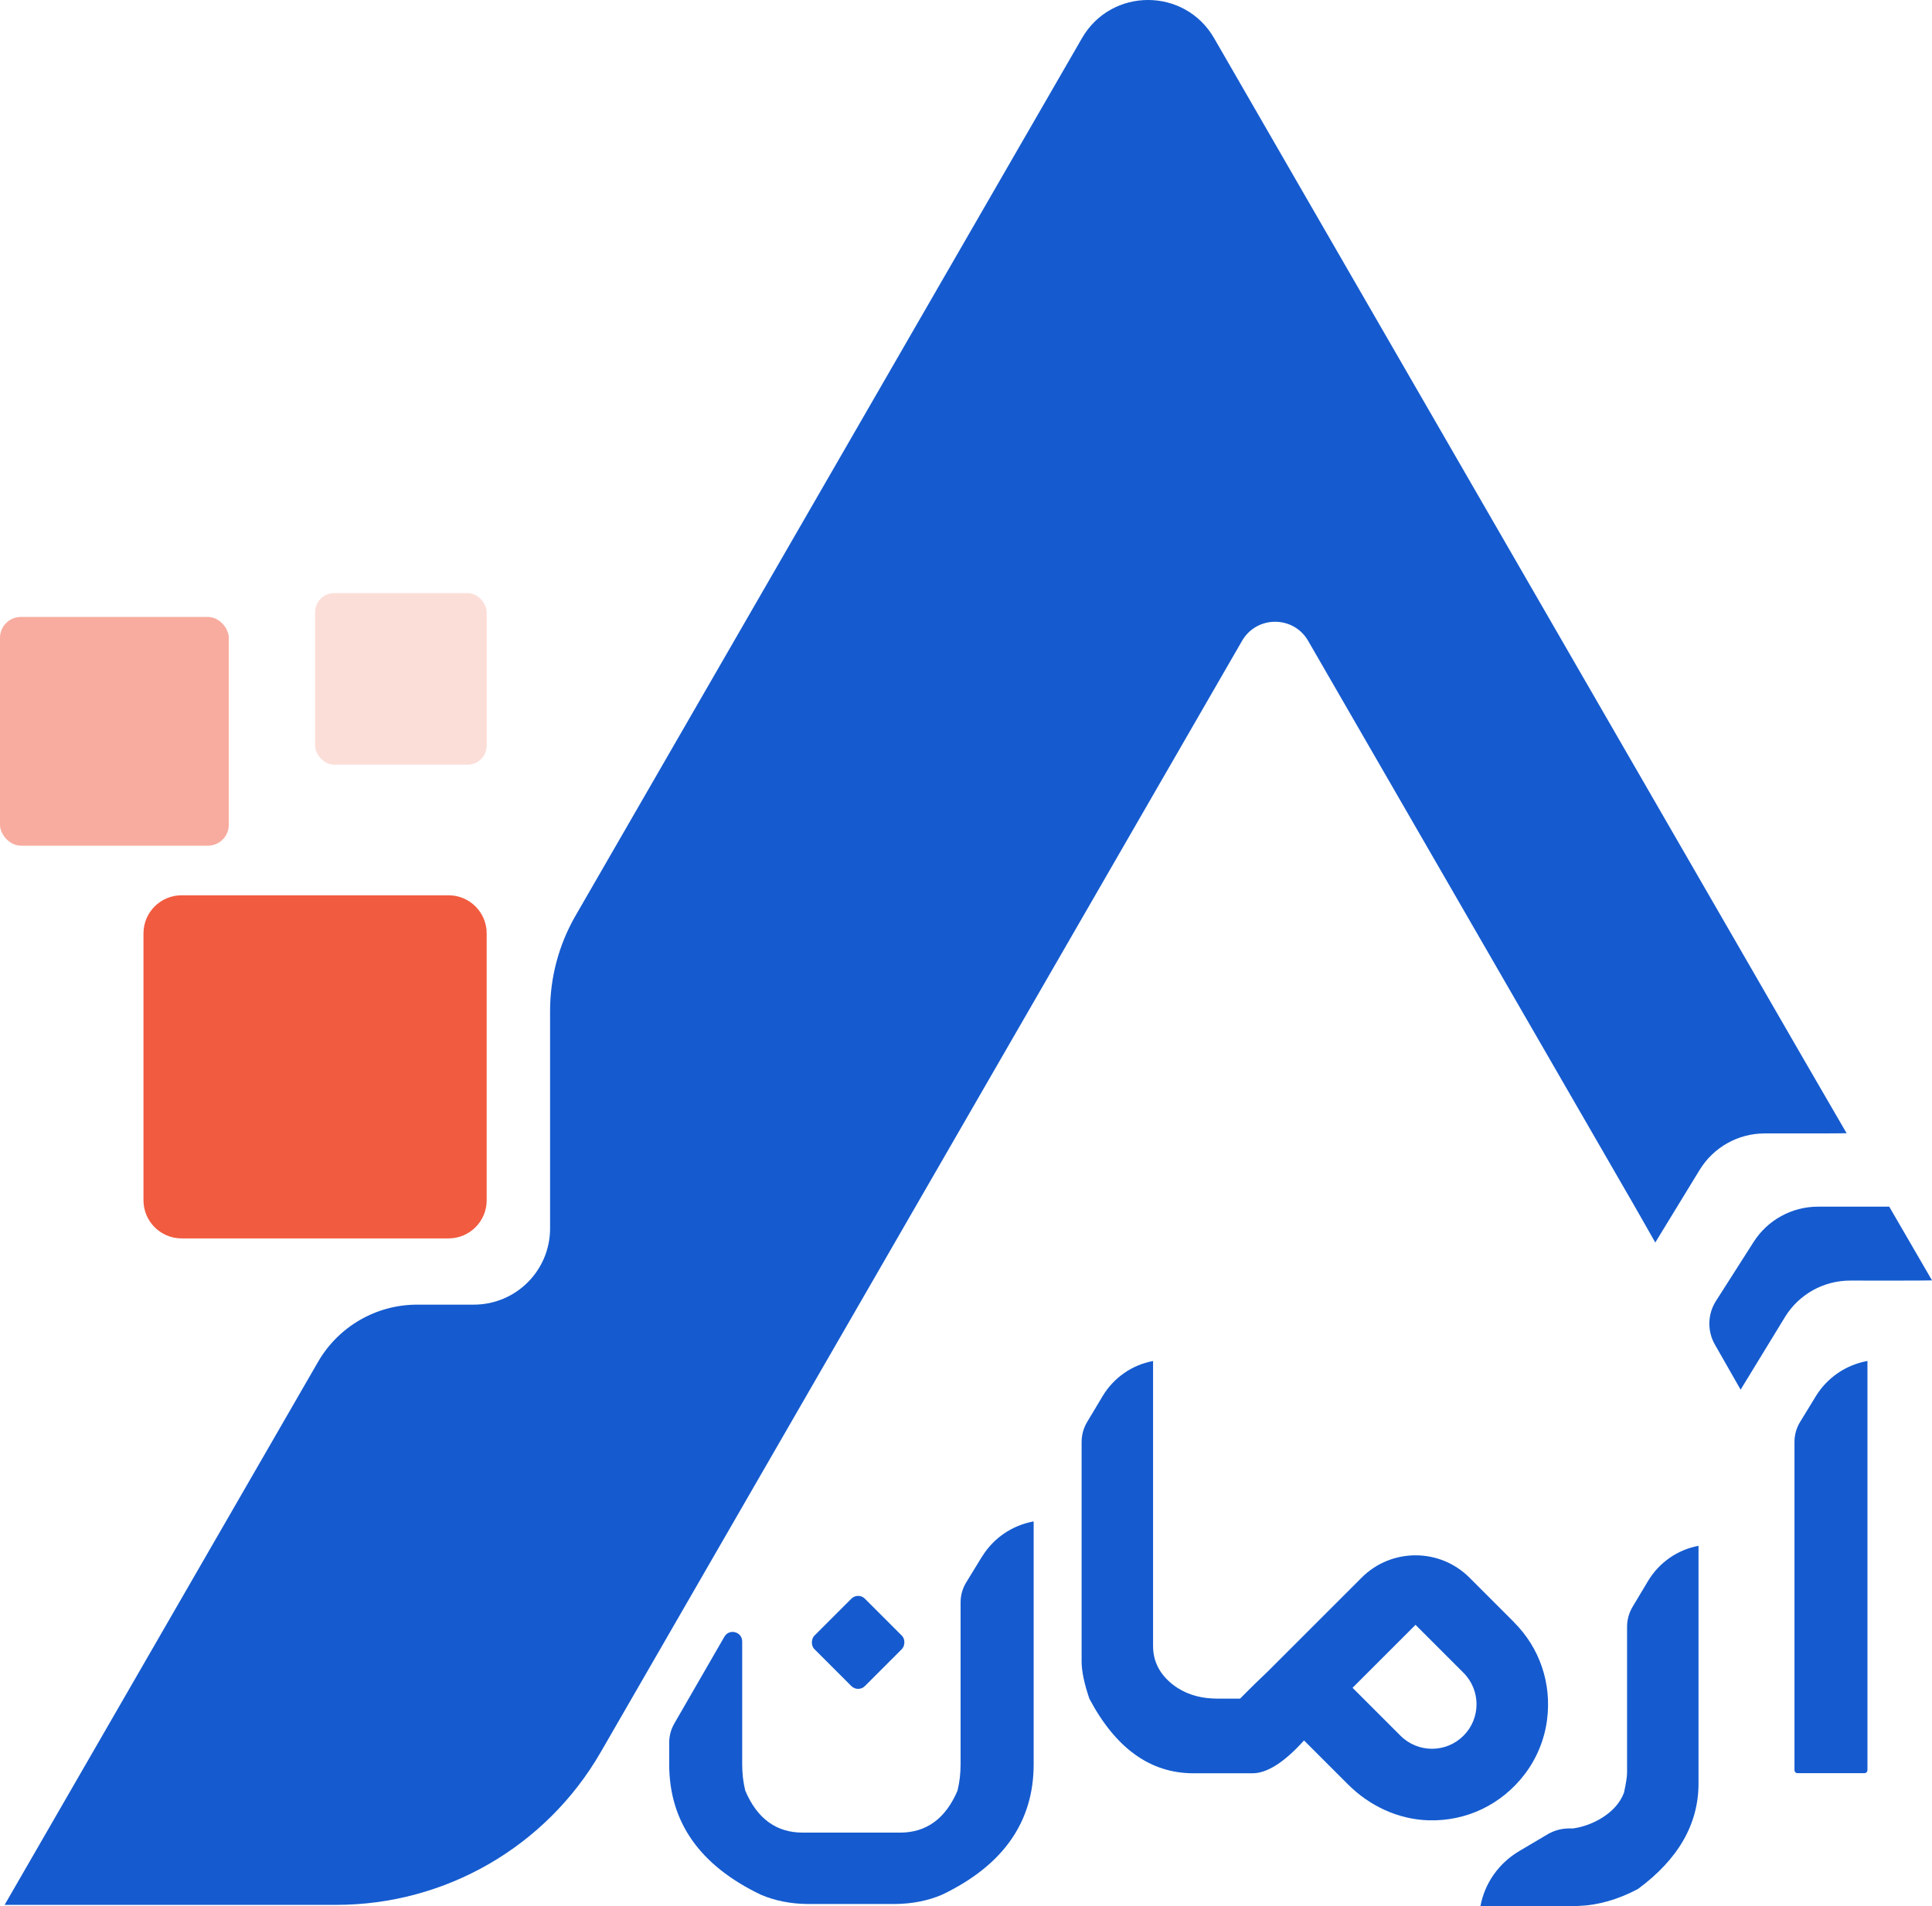 <?xml version="1.0" encoding="UTF-8"?>
<svg id="Layer_2" data-name="Layer 2" xmlns="http://www.w3.org/2000/svg" viewBox="0 0 405.31 399.97">
  <defs>
    <style>
      .cls-1, .cls-2, .cls-3, .cls-4 {
        stroke-width: 0px;
      }

      .cls-1, .cls-2, .cls-4 {
        fill: #f15b40;
      }

      .cls-2 {
        opacity: .2;
      }

      .cls-3 {
        fill: #155bcf;
      }

      .cls-4 {
        opacity: .5;
      }
    </style>
  </defs>
  <g id="FA">
    <g id="color-logo">
      <path id="A" class="cls-3" d="m405.31,268.68c-1.11.05-10.05.05-17.18.04-5.58,0-10.76,2.9-13.67,7.66l-9.3,15.23-5.4-9.47c-1.62-2.85-1.54-6.36.22-9.13l7.91-12.4c2.94-4.61,8.03-7.4,13.49-7.4h14.96l8.98,15.48Zm-35.09-30.84c7.13,0,16.07.01,17.18-.04l-.88-1.51h0l-8.15-14.05L267.49,30.17l-12.79-22.17c-6.16-10.67-21.55-10.67-27.71,0l-12.79,22.16-93.45,161.97c-3.51,6.08-5.35,12.97-5.35,19.99v45.65c0,8.84-7.16,16-16,16h-11.89c-8.58,0-16.5,4.58-20.79,12.01L.97,399.72h69.6c22.87,0,44.01-12.21,55.44-32.02l134.56-233.23c3.08-5.33,10.78-5.33,13.86,0l68.53,118.71,4.3,7.55,9.3-15.23c2.91-4.76,8.09-7.67,13.67-7.66Z"/>
      <g>
        <rect class="cls-3" x="172.54" y="337.15" width="14.97" height="14.97" rx="2" ry="2" transform="translate(296.42 -26.35) rotate(45)"/>
        <path class="cls-3" d="m380.93,293l-3.3,5.4c-.77,1.26-1.17,2.7-1.17,4.17v68.87c0,.36.29.65.65.65h14.01c.36,0,.65-.29.65-.65v-85.85c-4.46.8-8.43,3.46-10.84,7.41Z"/>
        <path class="cls-3" d="m206,326.66l-3.3,5.39c-.77,1.26-1.18,2.7-1.18,4.18v33.99c0,1.95-.22,3.8-.65,5.54-2.5,5.86-6.52,8.8-12.05,8.8h-20.42c-5.54,0-9.56-2.93-12.05-8.8-.43-1.74-.65-3.58-.65-5.54v-25.77c0-2.05-2.71-2.77-3.73-1l-10.51,18.22c-.7,1.22-1.07,2.59-1.07,4v4.55c0,12.11,6.41,21.23,19.22,27.37,2.95,1.26,6.21,1.91,9.78,1.95h0s.32,0,.32,0h18.14,0c3.56-.04,6.83-.69,9.78-1.95,12.81-6.14,19.22-15.26,19.22-27.37v-50.96c-4.46.8-8.43,3.46-10.84,7.41Z"/>
        <path class="cls-3" d="m317.63,340.41l-9.35-9.35c-6.25-6.25-16.38-6.25-22.63,0l-19.69,19.69c-1.86,1.76-3.8,3.65-5.82,5.7h-4.73c-.38-.01-.74-.03-1.08-.04-2.98-.13-5.92-1.06-8.27-2.9-2.77-2.17-4.16-4.87-4.16-8.11v-13.95s0,0,0,0v-45.85c-4.37.8-8.25,3.46-10.61,7.41l-3.23,5.4c-.75,1.26-1.15,2.7-1.15,4.17v46.07c0,2.01.54,4.62,1.63,7.82,5.54,10.43,12.81,15.64,21.83,15.64h12.38c3.08,0,6.69-2.31,10.82-6.89l9.23,9.23c4.52,4.52,10.54,7.35,16.93,7.53,7.85.22,15.2-3.25,20.08-9.6,2.55-3.32,4.19-7.29,4.74-11.44,1.01-7.71-1.55-15.14-6.91-20.5Zm-10.61,23.82c-3.65,3.65-9.56,3.65-13.21,0l-10.06-10.06,13.21-13.21,10.06,10.06c3.65,3.65,3.65,9.56,0,13.21Z"/>
        <path id="_ر" data-name="ر" class="cls-3" d="m345.72,331.79l-3.23,5.4c-.75,1.26-1.15,2.7-1.15,4.17v30.59c0,.87-.22,2.28-.65,4.24-1.7,4.54-7.04,7.01-10.67,7.49h-.8c-1.62,0-3.2.43-4.58,1.25l-5.93,3.51c-4.33,2.56-7.25,6.79-8.13,11.54h20.35s.09-.02.14-.03c4.13-.14,8.32-1.31,12.55-3.56,8.47-6.24,12.71-13.63,12.71-22.16v-49.85c-4.37.8-8.25,3.46-10.61,7.41Z"/>
      </g>
      <g>
        <rect class="cls-2" x="66.1" y="124.46" width="36" height="36" rx="4" ry="4"/>
        <path id="data" class="cls-1" d="m38.1,187.87h56c4.42,0,8,3.58,8,8v56c0,4.42-3.58,8-8,8h-56c-4.42,0-8-3.58-8-8v-56c0-4.42,3.58-8,8-8Z"/>
        <rect class="cls-4" y="129.46" width="48" height="48" rx="4.38" ry="4.38"/>
      </g>
    </g>
  </g>
</svg>